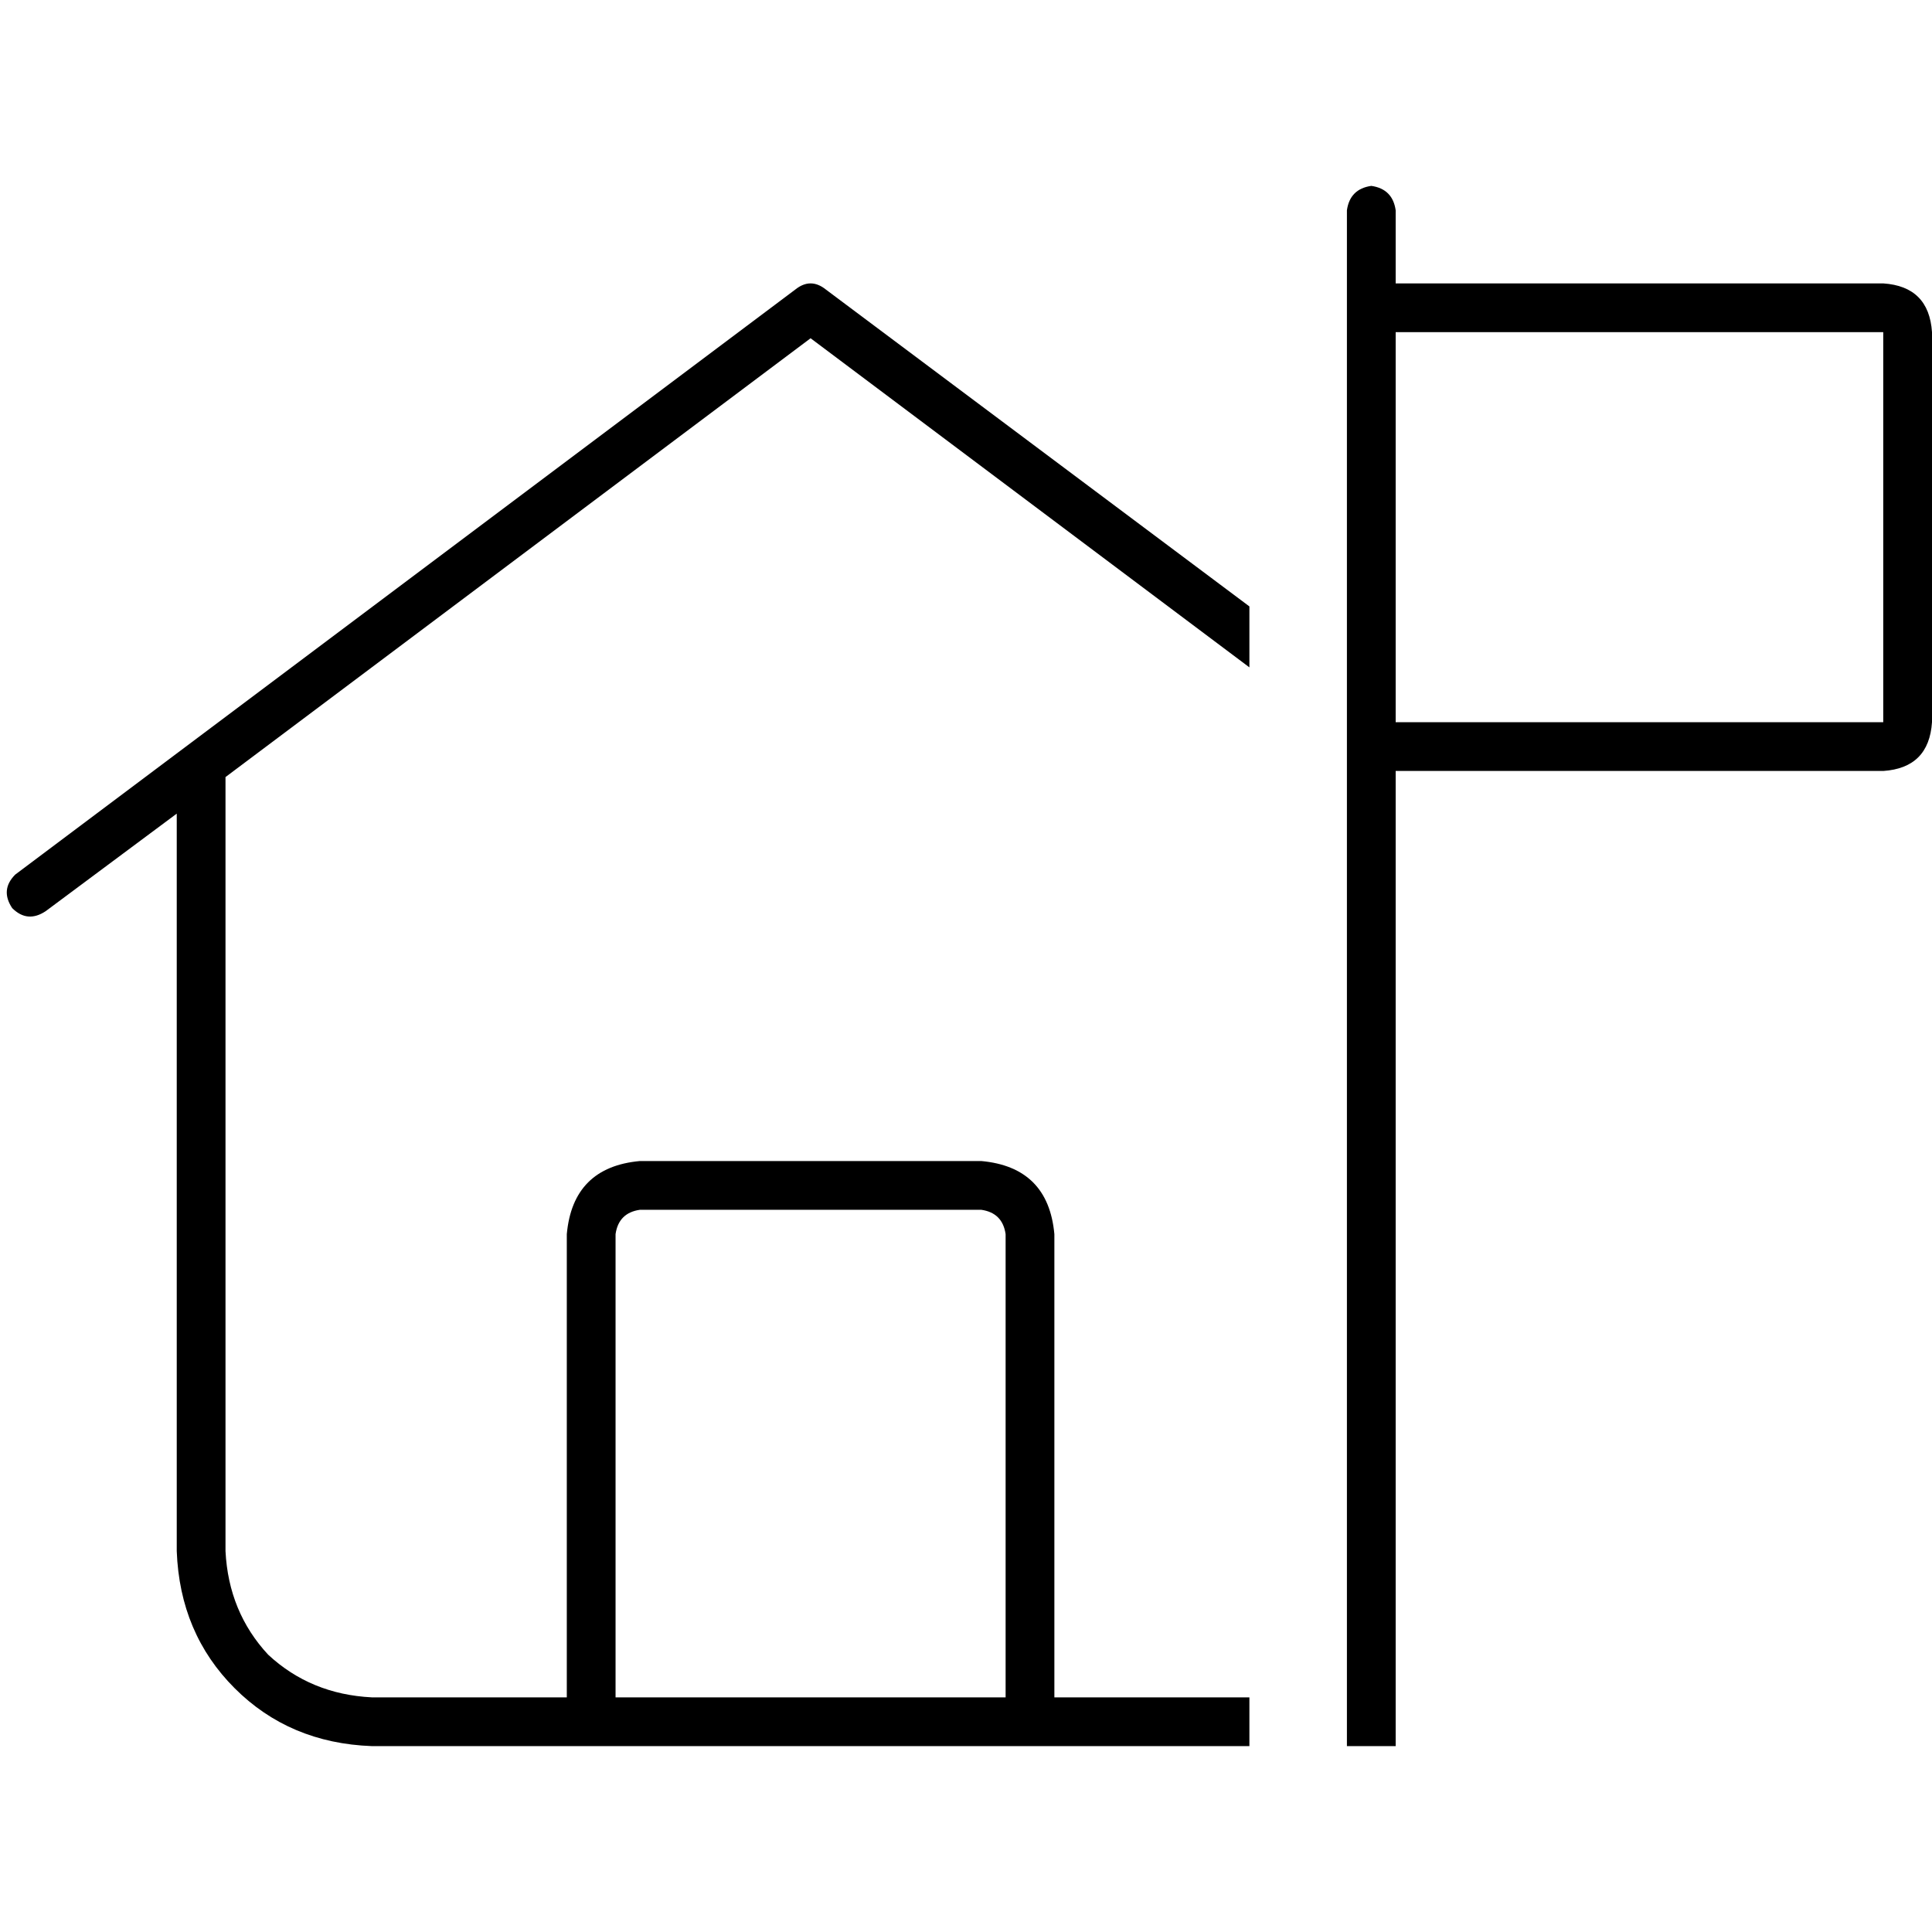 <svg xmlns="http://www.w3.org/2000/svg" viewBox="0 0 512 512">
  <path d="M 363.407 49.262 Q 357.754 50.069 356.946 55.722 L 356.946 75.104 L 356.946 75.104 L 356.946 88.025 L 356.946 191.394 L 356.946 204.315 L 356.946 204.315 L 356.946 462.738 L 369.868 462.738 L 369.868 204.315 L 499.079 204.315 Q 511.192 203.508 512 191.394 L 512 88.025 Q 511.192 75.912 499.079 75.104 L 369.868 75.104 L 369.868 55.722 Q 369.06 50.069 363.407 49.262 L 363.407 49.262 Z M 369.868 191.394 L 369.868 88.025 L 499.079 88.025 L 499.079 191.394 L 369.868 191.394 L 369.868 191.394 Z M 331.104 160.707 L 218.852 76.719 Q 214.814 73.489 210.776 76.719 L 4.038 231.773 Q 0 235.811 3.23 240.656 Q 7.268 244.694 12.114 241.464 L 46.839 215.621 L 46.839 411.054 Q 47.647 432.858 62.183 447.394 Q 76.719 461.931 98.524 462.738 L 331.104 462.738 L 331.104 449.817 L 279.42 449.817 L 279.42 327.066 Q 277.804 309.3 260.038 307.685 L 169.59 307.685 Q 151.823 309.3 150.208 327.066 L 150.208 449.817 L 98.524 449.817 Q 82.372 449.009 71.066 438.511 Q 60.568 427.205 59.76 411.054 L 59.76 205.931 L 214.814 89.64 L 331.104 176.858 L 331.104 160.707 L 331.104 160.707 Z M 266.498 327.066 L 266.498 449.817 L 163.129 449.817 L 163.129 327.066 Q 163.937 321.413 169.59 320.606 L 260.038 320.606 Q 265.691 321.413 266.498 327.066 L 266.498 327.066 Z" />
</svg>